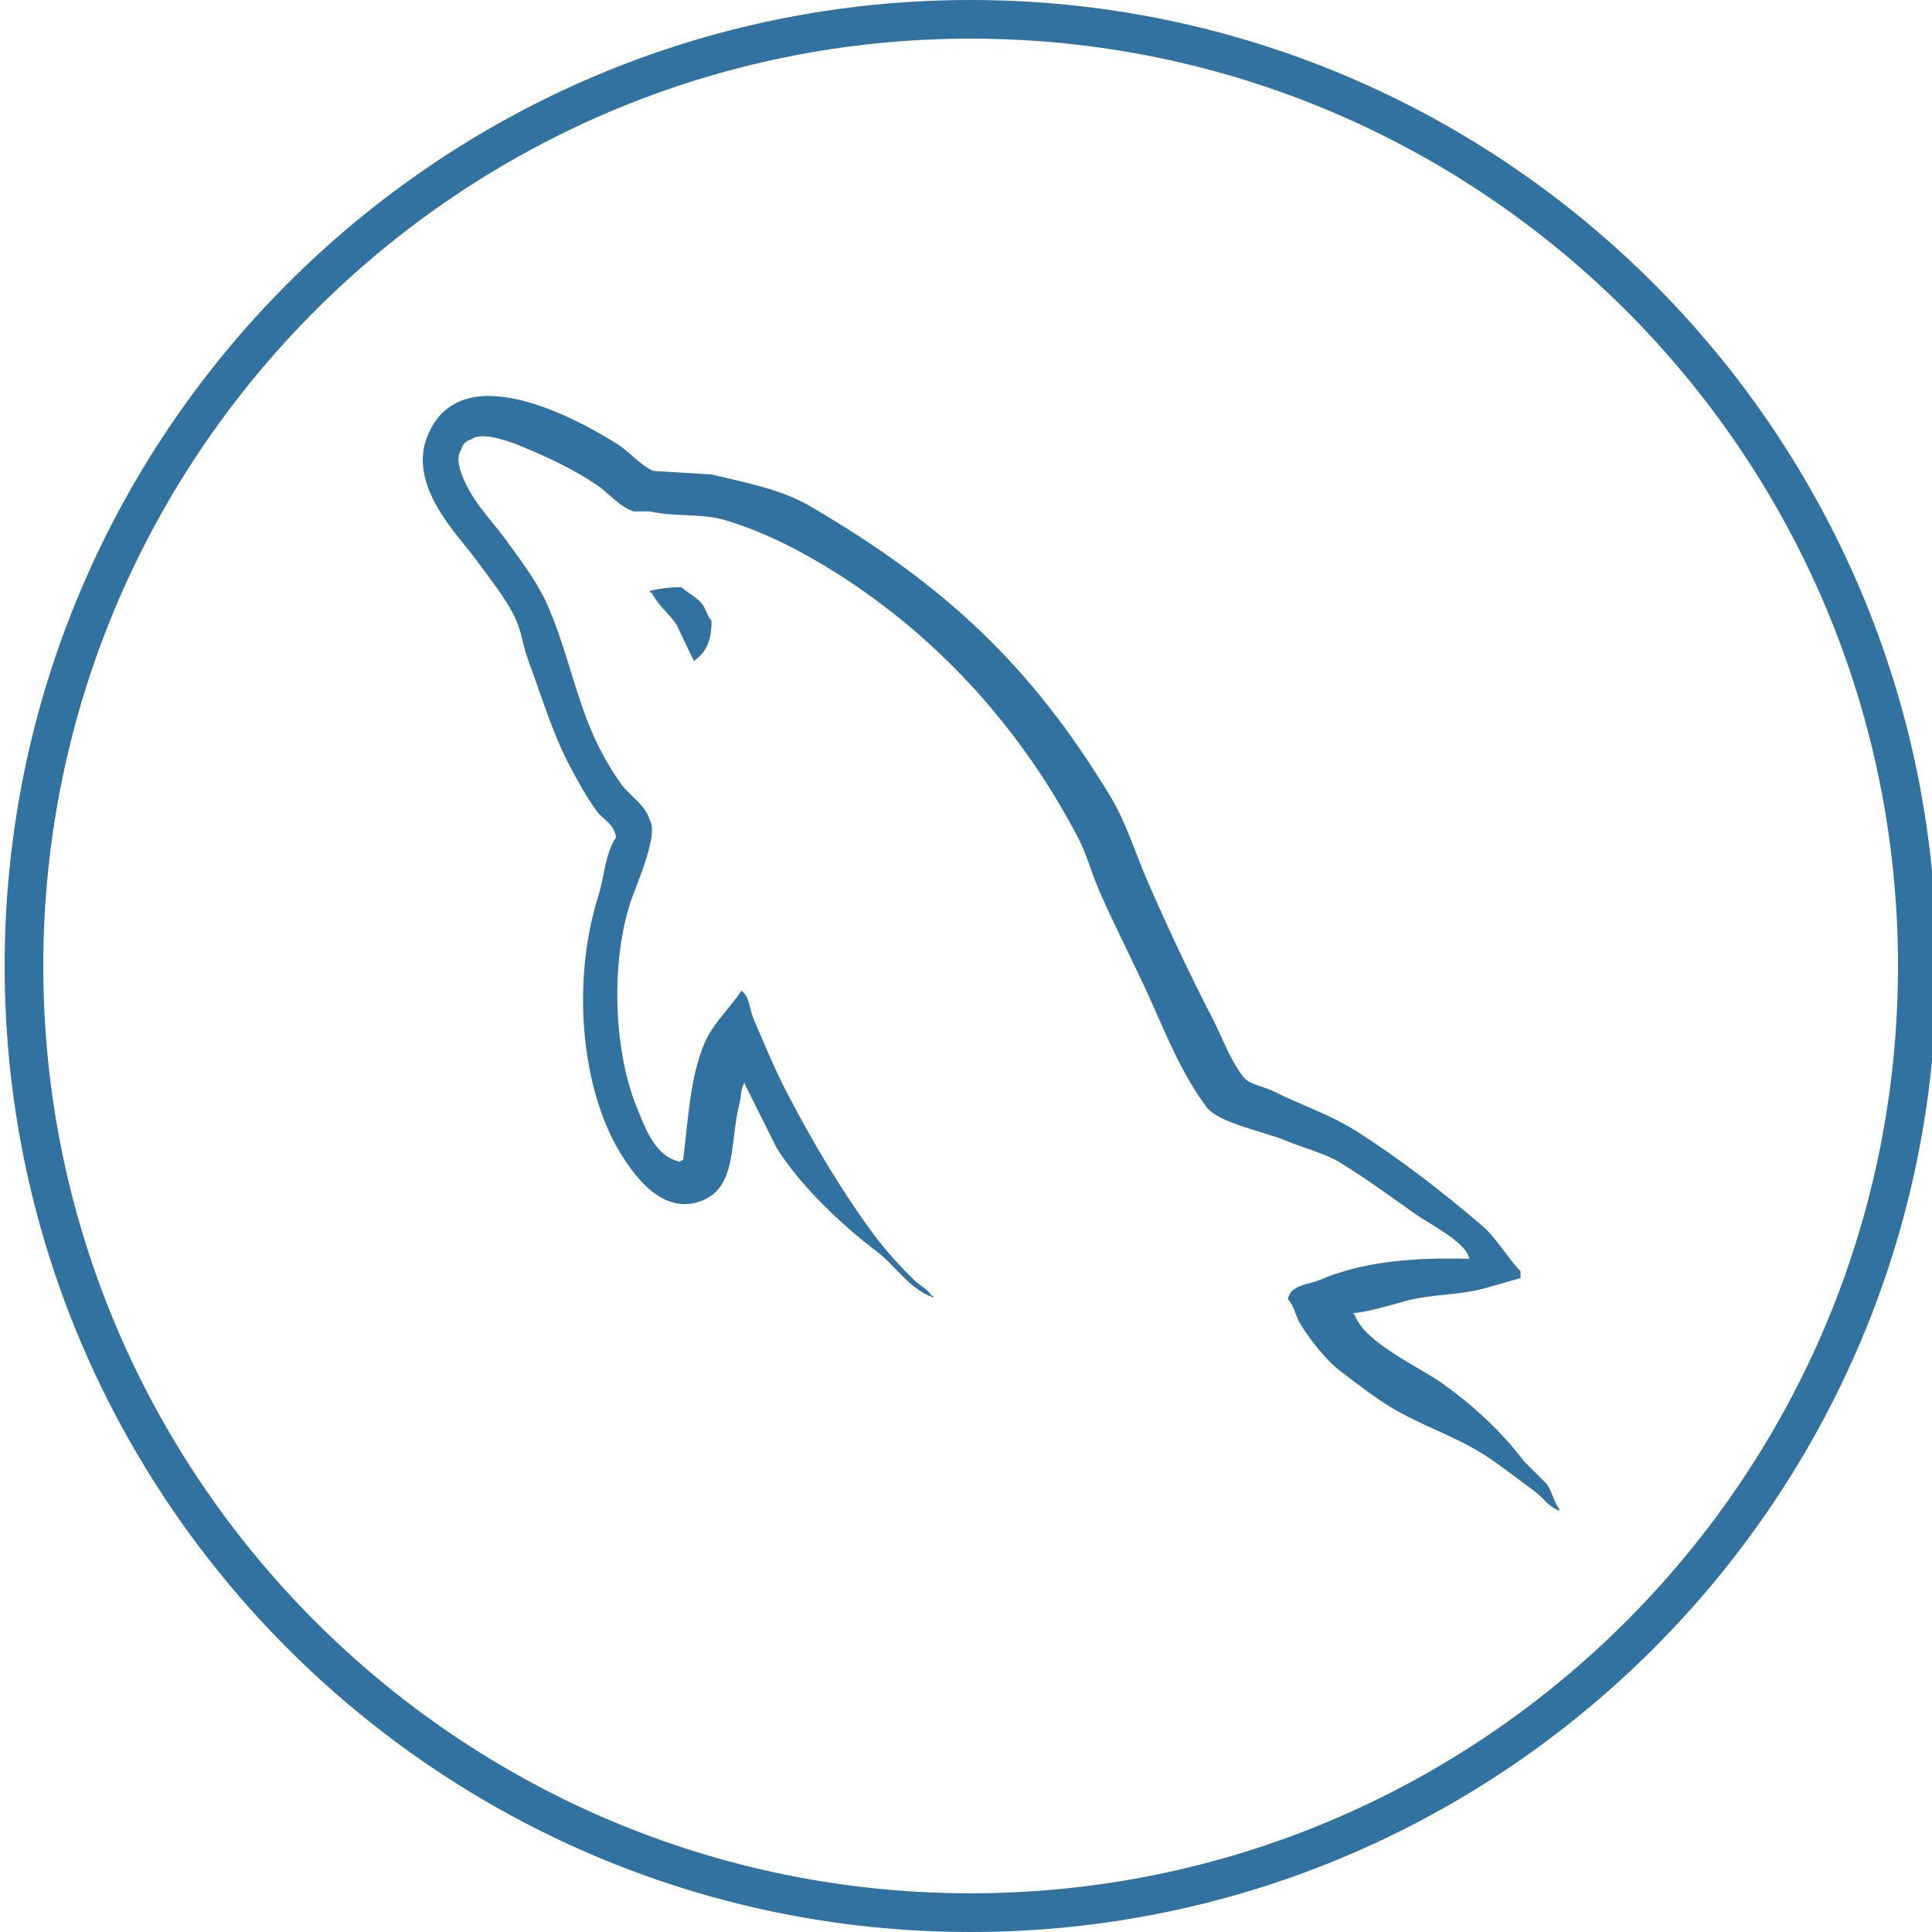 <?xml version="1.0" encoding="utf-8"?>
<!-- Generator: Adobe Illustrator 16.0.0, SVG Export Plug-In . SVG Version: 6.00 Build 0)  -->
<!DOCTYPE svg PUBLIC "-//W3C//DTD SVG 1.1//EN" "http://www.w3.org/Graphics/SVG/1.1/DTD/svg11.dtd">
<svg version="1.1" id="Layer_1" xmlns="http://www.w3.org/2000/svg" xmlns:xlink="http://www.w3.org/1999/xlink" x="0px" y="0px"
	 width="32px" height="32px" viewBox="0 0 32 32" enable-background="new 0 0 32 32" xml:space="preserve">
<title>mysql</title>
<path fill="#3272A0" d="M16.077,0c8.821,0,16,7.177,16,16s-7.179,16-16,16c-8.824,0-16-7.178-16-16C0.077,7.178,7.253,0,16.077,0z
	 M16.077,31.359c8.47,0,15.36-6.889,15.36-15.359c0-8.47-6.891-15.36-15.36-15.36c-8.47,0-15.36,6.89-15.36,15.36
	C0.717,24.471,7.607,31.359,16.077,31.359z M24.338,20.85c-1.027-0.029-1.811,0.067-2.48,0.35c-0.191,0.08-0.494,0.083-0.525,0.32
	c0.105,0.11,0.121,0.274,0.204,0.408c0.159,0.26,0.43,0.606,0.671,0.788c0.264,0.199,0.535,0.412,0.816,0.584
	c0.502,0.308,1.063,0.481,1.547,0.788c0.285,0.182,0.568,0.409,0.848,0.613c0.139,0.101,0.23,0.258,0.408,0.32
	c0-0.01,0-0.019,0-0.028c-0.094-0.12-0.118-0.284-0.204-0.409c-0.127-0.127-0.253-0.253-0.38-0.38
	c-0.371-0.493-0.842-0.925-1.344-1.284c-0.398-0.287-1.293-0.674-1.459-1.139c-0.01-0.01-0.02-0.02-0.029-0.029
	c0.283-0.031,0.613-0.134,0.876-0.204c0.438-0.118,0.831-0.087,1.284-0.204c0.203-0.058,0.408-0.117,0.613-0.175
	c0-0.039,0-0.078,0-0.116c-0.229-0.234-0.393-0.546-0.644-0.759c-0.653-0.558-1.367-1.112-2.103-1.576
	c-0.408-0.257-0.91-0.424-1.342-0.643c-0.146-0.074-0.402-0.111-0.498-0.234c-0.227-0.289-0.35-0.655-0.524-0.993
	c-0.367-0.706-0.726-1.476-1.052-2.218c-0.221-0.506-0.365-1.005-0.642-1.46c-1.325-2.179-2.752-3.494-4.963-4.787
	C12.947,8.108,12.38,8,11.782,7.858C11.461,7.839,11.14,7.819,10.819,7.8c-0.196-0.082-0.4-0.322-0.584-0.438
	c-0.732-0.463-2.61-1.469-3.153-0.146C6.74,8.051,7.594,8.866,7.899,9.289c0.214,0.297,0.489,0.63,0.642,0.963
	c0.1,0.22,0.118,0.439,0.204,0.671c0.212,0.572,0.397,1.194,0.671,1.722c0.139,0.268,0.292,0.549,0.467,0.788
	c0.108,0.147,0.292,0.211,0.321,0.438c-0.18,0.252-0.191,0.644-0.292,0.963c-0.456,1.439-0.284,3.227,0.38,4.291
	c0.204,0.327,0.684,1.027,1.343,0.759c0.577-0.235,0.448-0.963,0.613-1.606c0.037-0.146,0.015-0.252,0.088-0.35
	c0,0.01,0,0.02,0,0.029c0.175,0.35,0.35,0.701,0.525,1.051c0.389,0.627,1.079,1.281,1.664,1.723
	c0.303,0.229,0.542,0.625,0.934,0.759c0-0.011,0-0.019,0-0.029c-0.01,0-0.019,0-0.029,0c-0.076-0.118-0.195-0.168-0.292-0.262
	c-0.228-0.224-0.483-0.503-0.671-0.759c-0.532-0.723-1.002-1.513-1.43-2.336c-0.205-0.393-0.382-0.826-0.555-1.226
	c-0.067-0.153-0.066-0.387-0.204-0.467c-0.189,0.293-0.467,0.53-0.613,0.876c-0.234,0.553-0.264,1.229-0.35,1.926
	c-0.051,0.02-0.029,0.006-0.058,0.029c-0.406-0.098-0.55-0.516-0.7-0.876c-0.382-0.908-0.453-2.37-0.117-3.416
	c0.087-0.27,0.48-1.122,0.321-1.372c-0.076-0.25-0.326-0.394-0.467-0.584c-0.173-0.236-0.347-0.545-0.467-0.817
	c-0.313-0.708-0.459-1.503-0.788-2.218C8.882,9.617,8.615,9.27,8.397,8.966C8.155,8.629,7.884,8.381,7.696,7.973
	C7.629,7.828,7.539,7.597,7.638,7.448c0.031-0.1,0.076-0.142,0.175-0.175c0.17-0.131,0.641,0.044,0.817,0.116
	c0.468,0.195,0.859,0.38,1.255,0.643c0.19,0.126,0.383,0.371,0.613,0.438c0.088,0,0.175,0,0.262,0
	c0.411,0.095,0.871,0.029,1.255,0.146c0.678,0.206,1.286,0.527,1.839,0.876c1.683,1.062,3.058,2.575,4,4.379
	c0.151,0.291,0.217,0.568,0.35,0.876c0.27,0.621,0.607,1.261,0.876,1.868c0.267,0.605,0.526,1.218,0.905,1.722
	c0.197,0.265,0.965,0.408,1.313,0.556c0.244,0.103,0.644,0.211,0.876,0.35c0.442,0.267,0.87,0.584,1.284,0.876
	c0.209,0.147,0.845,0.467,0.877,0.731H24.338z M11.29,9.727c-0.214-0.004-0.365,0.024-0.525,0.058c0,0.01,0,0.02,0,0.029
	c0.01,0,0.019,0,0.029,0c0.102,0.21,0.282,0.345,0.408,0.525c0.097,0.204,0.195,0.409,0.292,0.613
	c0.01-0.01,0.019-0.019,0.029-0.029c0.18-0.127,0.264-0.332,0.262-0.642c-0.072-0.076-0.083-0.172-0.146-0.263
	C11.556,9.896,11.395,9.827,11.29,9.727L11.29,9.727z"/>
</svg>
